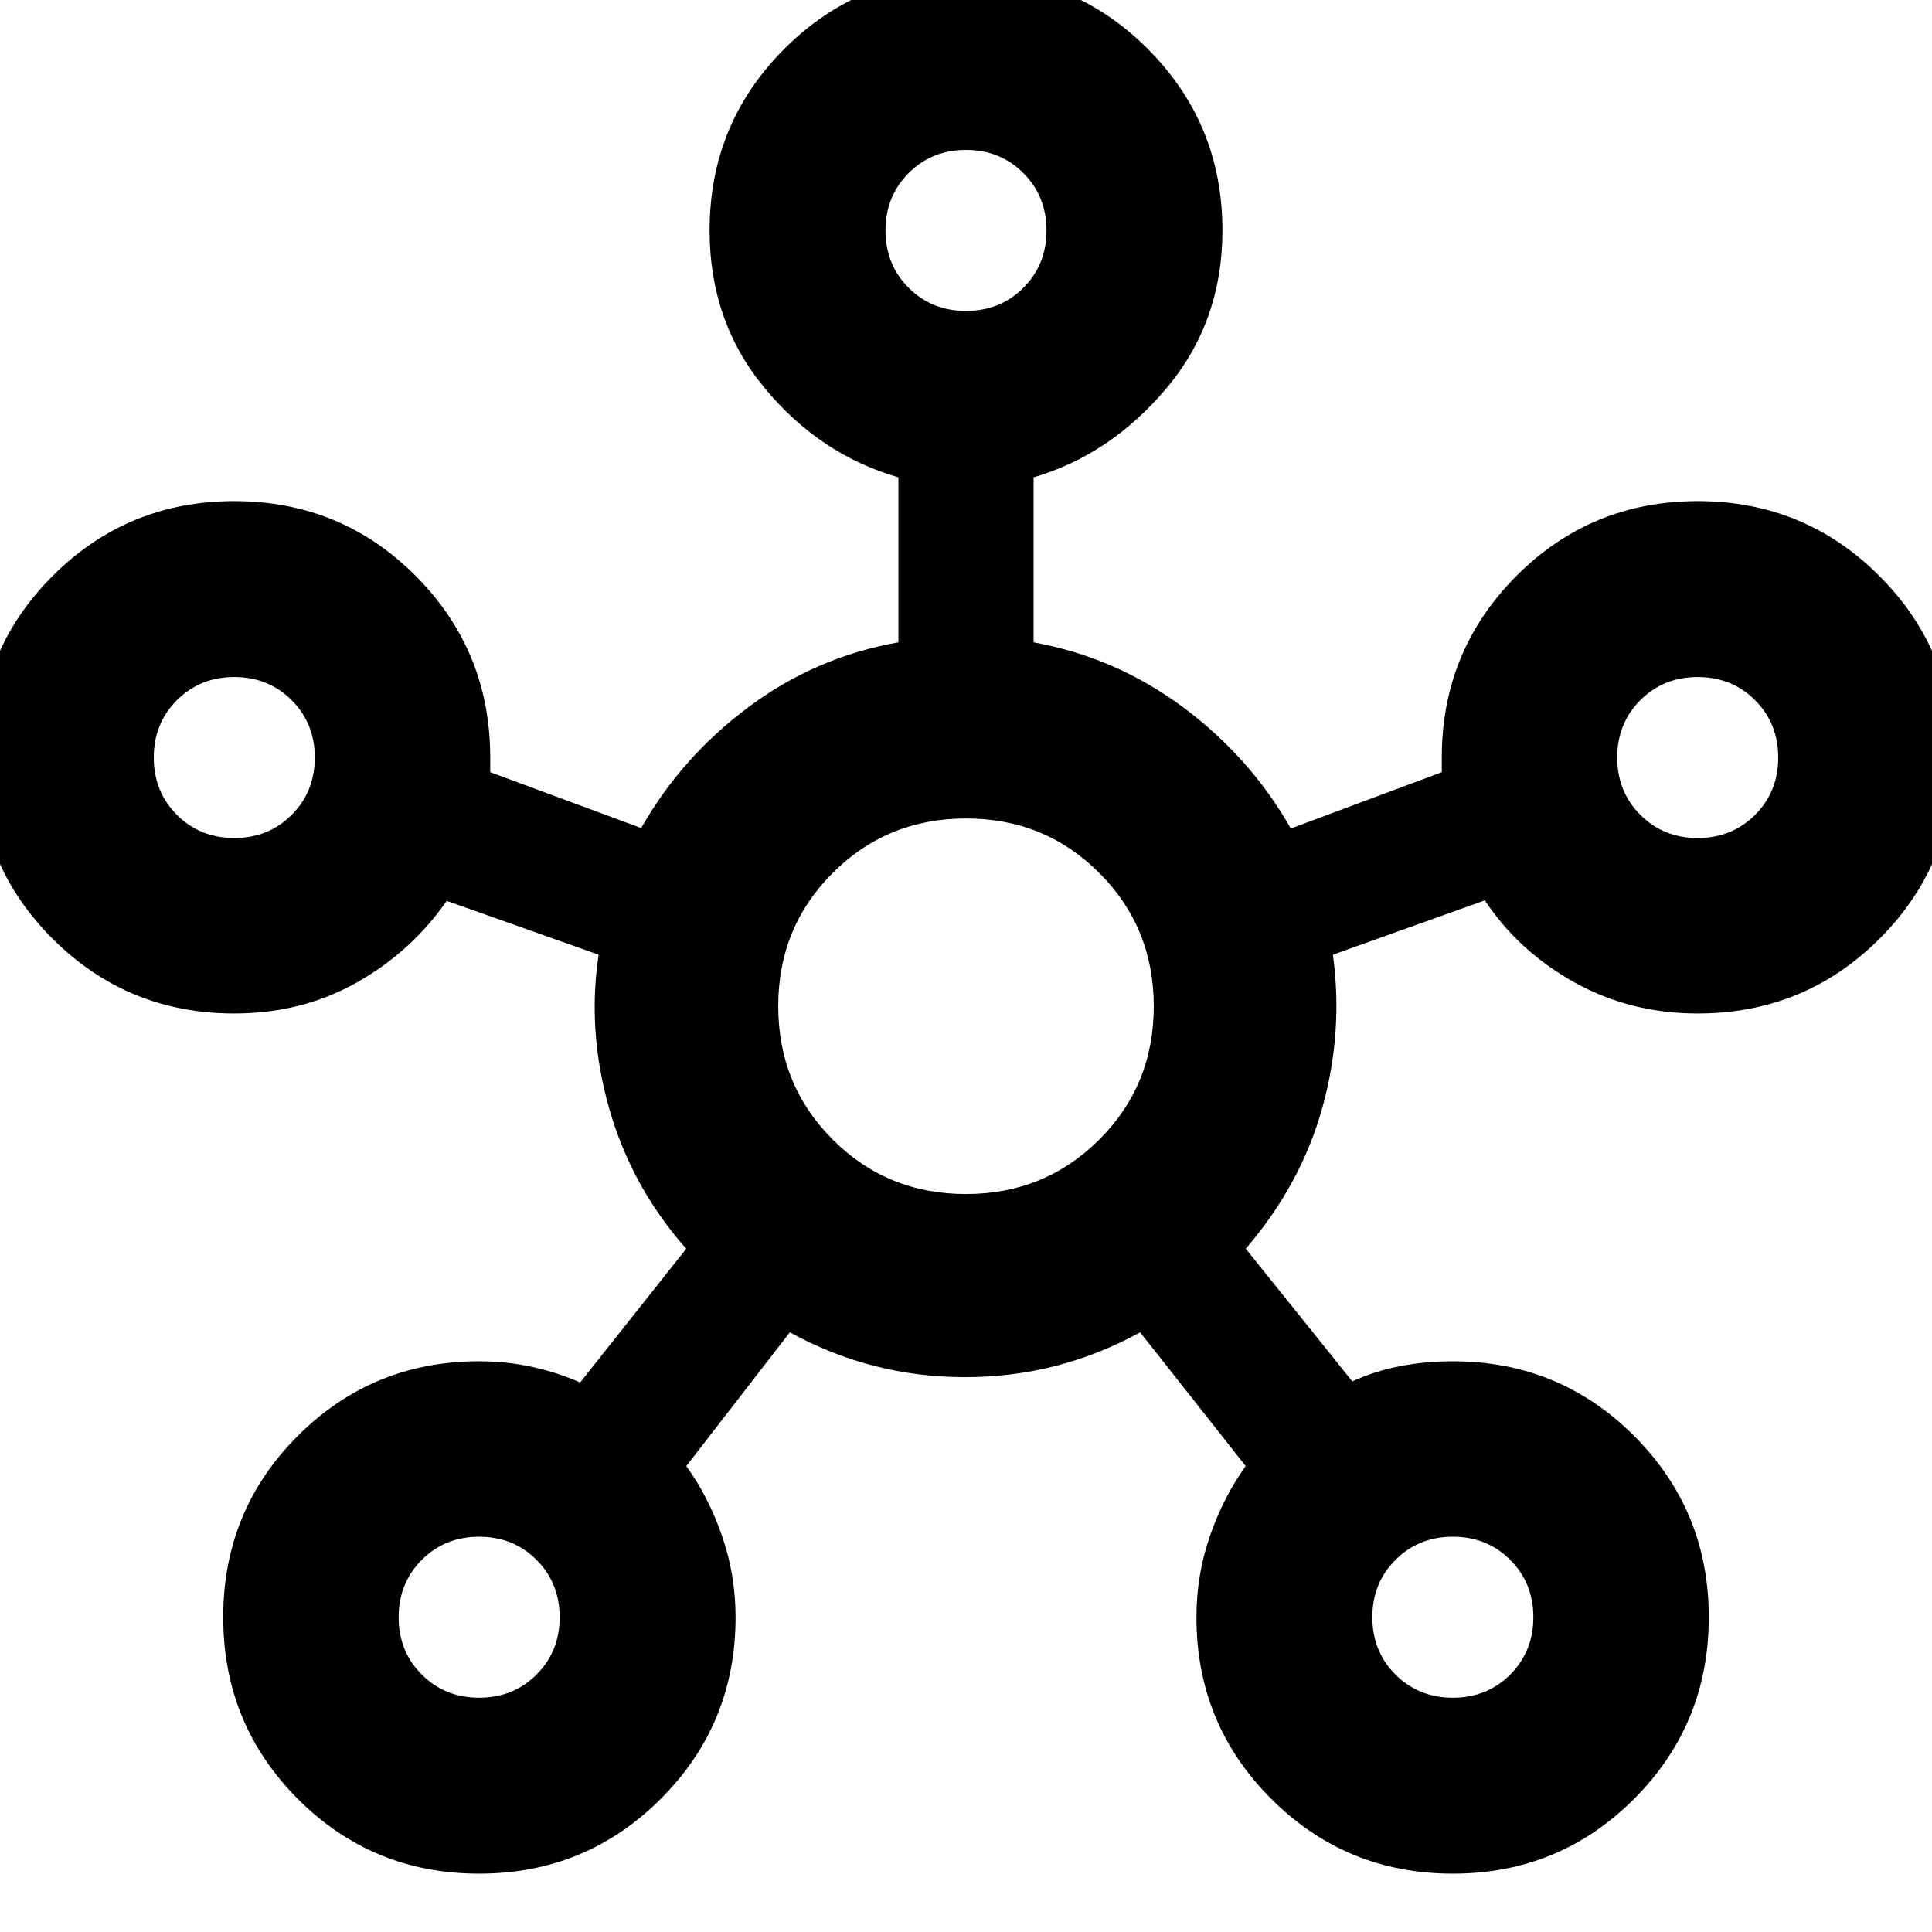 <svg aria-hidden="true" viewBox="0 -960 960 960" fill="currentColor">
  <path d="M238.073-29q-53.095 0-90.128-37.166-37.032-37.166-37.032-90.261t37.092-90.127q37.093-37.033 90.082-37.033 14 0 26.717 2.88 12.718 2.881 23.479 7.642l52.695-66.457q-27.043-30.521-38.163-69.282-11.119-38.761-5.359-76.805l-75.499-26.761q-17.479 25.24-44.737 40.598-27.258 15.359-60.807 15.359-53.089 0-90.251-37.092Q-11-530.598-11-583.587q0-53.089 37.166-90.251Q63.332-711 116.427-711t90.127 37.162q37.033 37.162 37.033 90.251v7.283l75.022 27.76q20-35.282 53.38-60.163 33.381-24.88 74.424-32.119v-81.978q-39-11.239-66.413-44.294-27.413-33.054-27.413-78.402 0-53.089 37.166-90.251 37.166-37.162 90.261-37.162t90.247 37.162q37.152 37.162 37.152 90.251 0 45.348-27.793 78.402-27.794 33.055-66.033 44.294v81.978q41.043 7.478 74.424 32.359 33.38 24.88 53.38 60.163l75.022-28v-7.283q0-53.089 37.092-90.251Q790.598-711 843.587-711q53.089 0 90.251 37.166Q971-636.668 971-583.573t-37.162 90.127q-37.162 37.033-90.251 37.033-33.53 0-61.298-15.478-27.767-15.479-44.485-40.718l-75.5 27q5.283 38.522-5.358 76.424-10.642 37.902-37.924 69.663l52.935 65.935q10.76-5 23.358-7.5t26.598-2.5q52.989 0 90.082 37.092 37.092 37.093 37.092 90.082 0 53.089-37.092 90.251Q774.902-29 721.913-29q-53.089 0-90.251-37.162-37.162-37.162-37.162-90.251 0-21.007 6.739-40.438 6.739-19.432 17.739-34.671l-52.456-66.456Q526-275.696 479.5-275.696q-46.5 0-87.022-22.282l-51.456 66.456q11 15.239 17.739 34.671 6.739 19.431 6.739 40.438 0 53.089-37.166 90.251Q291.168-29 238.073-29Zm-121.66-514.587q17 0 28.5-11.5t11.5-28.5q0-17-11.5-28.5t-28.5-11.5q-17 0-28.5 11.5t-11.5 28.5q0 17 11.5 28.5t28.5 11.5Zm121.674 427.174q17 0 28.5-11.5t11.5-28.5q0-17-11.5-28.5t-28.5-11.5q-17 0-28.5 11.5t-11.5 28.5q0 17 11.5 28.5t28.5 11.5ZM480-805.5q17 0 28.5-11.5t11.5-28.5q0-17-11.5-28.5T480-885.5q-17 0-28.5 11.5T440-845.5q0 17 11.5 28.5t28.5 11.5Zm-.04 438.804q39.17 0 66.257-27.046 27.087-27.047 27.087-66.218 0-39.17-27.046-66.257-27.047-27.087-66.218-27.087-39.17 0-66.257 27.046-27.087 27.047-27.087 66.218 0 39.17 27.046 66.257 27.047 27.087 66.218 27.087Zm241.953 250.283q17 0 28.5-11.5t11.5-28.5q0-17-11.5-28.5t-28.5-11.5q-17 0-28.5 11.5t-11.5 28.5q0 17 11.5 28.5t28.5 11.5Zm121.674-427.174q17 0 28.5-11.5t11.5-28.5q0-17-11.5-28.5t-28.5-11.5q-17 0-28.5 11.5t-11.5 28.5q0 17 11.5 28.5t28.5 11.5ZM480-845.5ZM116.413-583.587ZM480-460Zm363.587-123.587Zm-605.5 427.174Zm483.826 0Z"/>
</svg>
